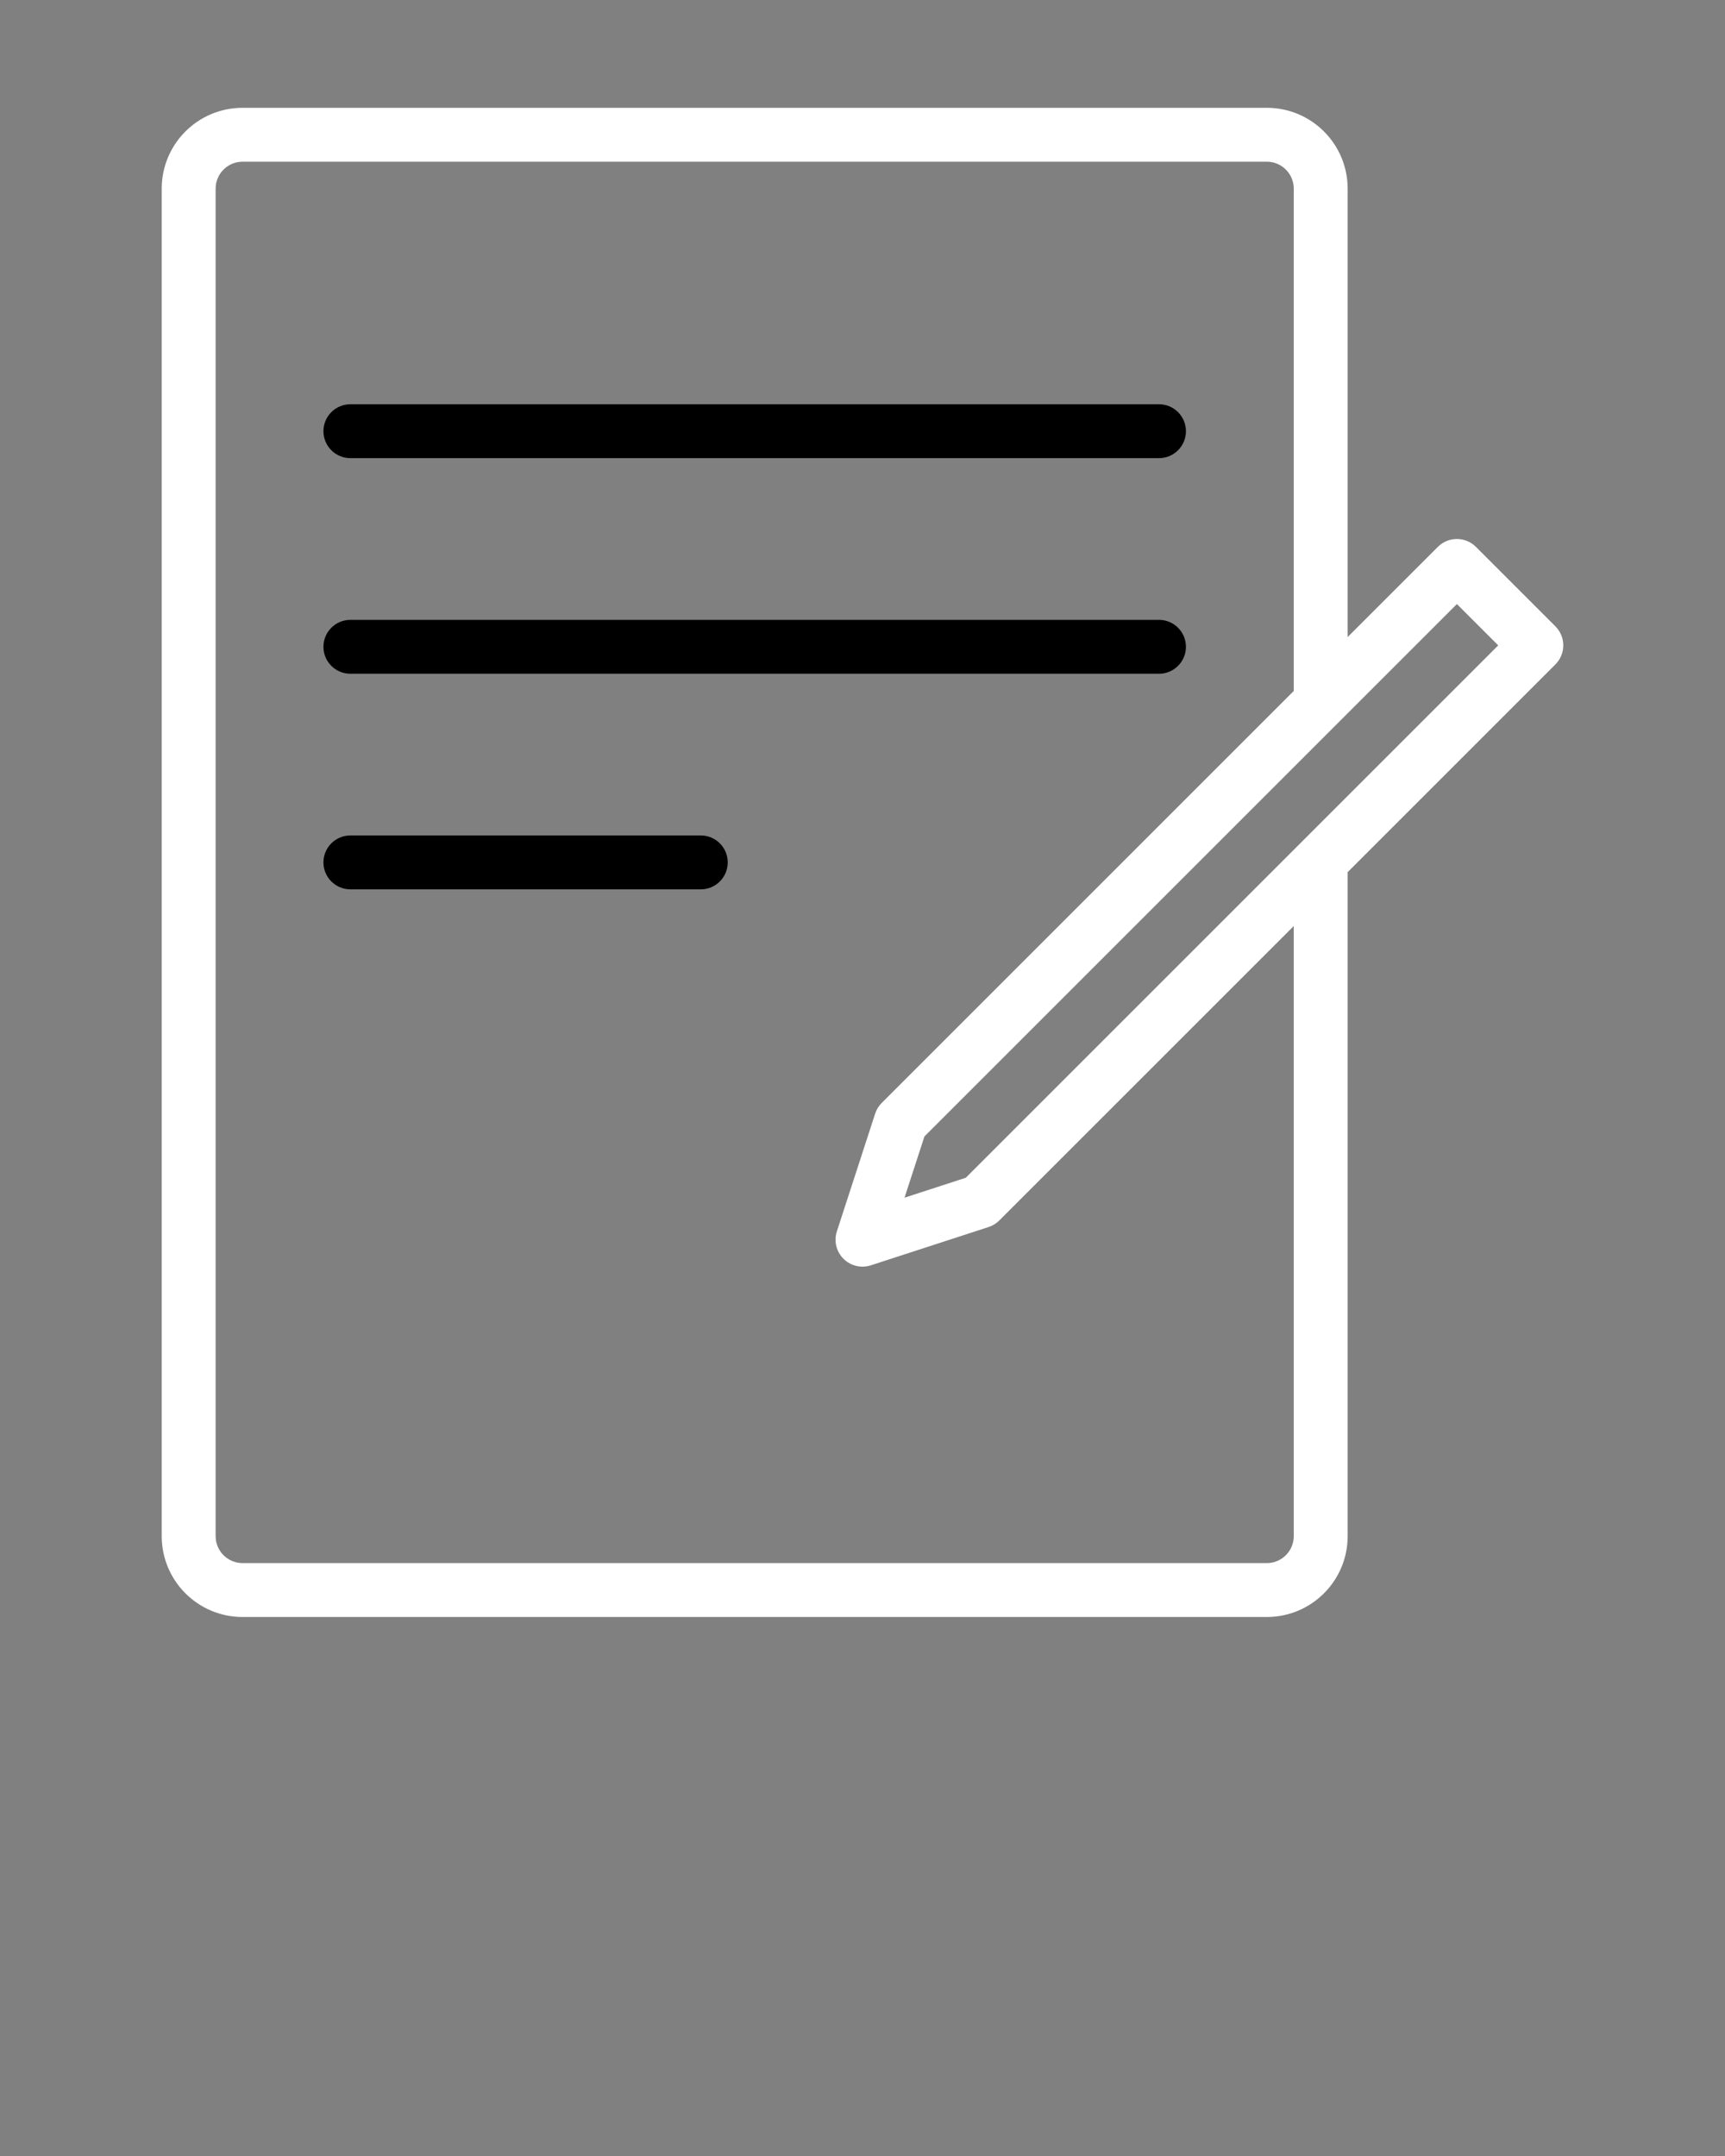 <svg xmlns="http://www.w3.org/2000/svg" viewBox="0 0 64 80" fill="#fff" x="0px" y="0px">
  <rect x="0" y="0" width="64" height="80" fill="#808080" stroke="none"/>
  <path
    d="M43 17C43.552 17 44 16.552 44 16C44 15.448 43.552 15 43 15H13C12.448 15 12 15.448 12 16C12 16.552 12.448 17 13 17H43Z"
    fill="black" />
  <path
    d="M44 24C44 24.552 43.552 25 43 25H13C12.448 25 12 24.552 12 24C12 23.448 12.448 23 13 23H43C43.552 23 44 23.448 44 24Z"
    fill="black" />
  <path
    d="M27 32C27 32.552 26.552 33 26 33H13C12.448 33 12 32.552 12 32C12 31.448 12.448 31 13 31H26C26.552 31 27 31.448 27 32Z"
    fill="black" />
  <path fill-rule="evenodd" clip-rule="evenodd"
    d="M50 32.362V57C50 58.657 48.657 60 47 60H9C7.343 60 6 58.657 6 57V7C6 5.343 7.343 4 9 4H47C48.657 4 50 5.343 50 7V23.638L53.346 20.293C53.736 19.902 54.369 19.902 54.76 20.293L57.707 23.24C57.895 23.428 58 23.682 58 23.947C58 24.213 57.895 24.467 57.707 24.654L50 32.362ZM8 7C8 6.448 8.448 6 9 6H47C47.552 6 48 6.448 48 7V25.638L32.714 40.925C32.602 41.036 32.519 41.172 32.47 41.322L31.049 45.691C30.933 46.048 31.027 46.441 31.293 46.707C31.559 46.973 31.952 47.067 32.309 46.951L36.678 45.53C36.828 45.481 36.964 45.398 37.075 45.286L48 34.362V57C48 57.552 47.552 58 47 58H9C8.448 58 8 57.552 8 57V7ZM34.298 42.169L54.053 22.414L55.586 23.947L35.831 43.702L33.559 44.441L34.298 42.169Z"
    fill="#fff" />
</svg>
